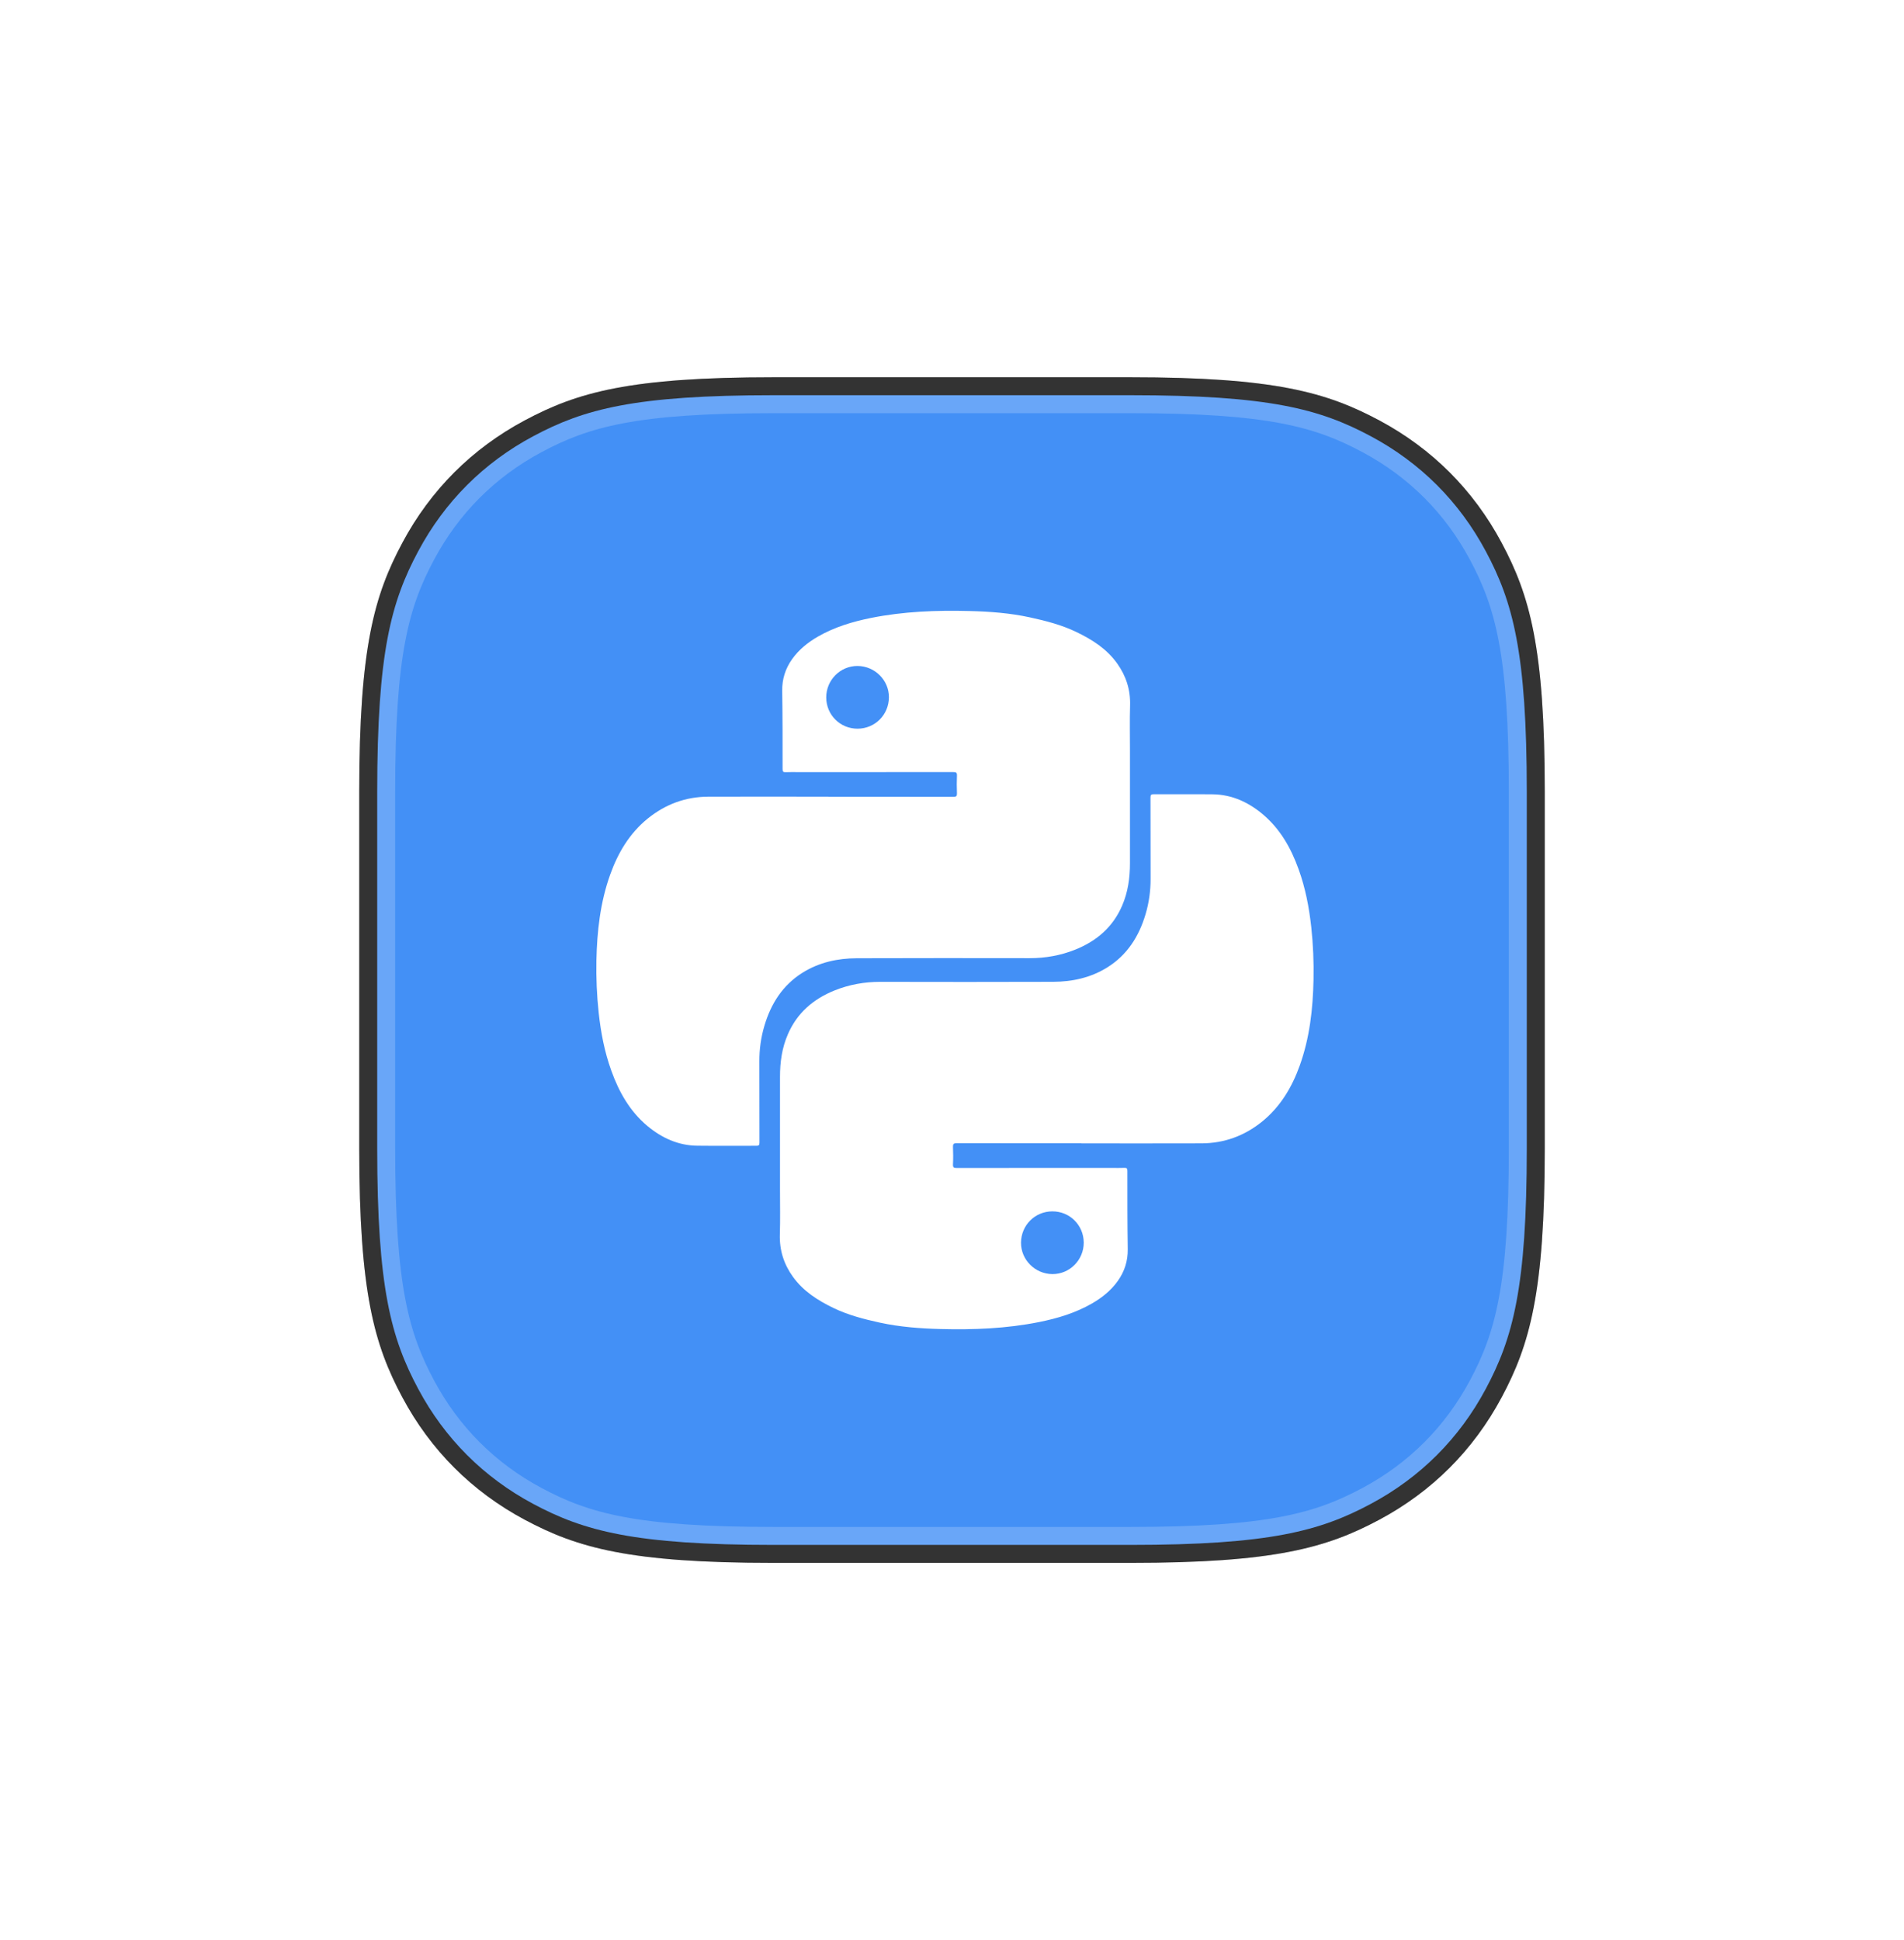 <svg xmlns="http://www.w3.org/2000/svg" xmlns:xlink="http://www.w3.org/1999/xlink" width="53" height="54" viewBox="0 0 53 54">
    <defs>
        <filter id="9f4qugl5ya" width="327.3%" height="327.3%" x="-113.6%" y="-113.6%" filterUnits="objectBoundingBox">
            <feMorphology in="SourceAlpha" operator="dilate" radius="2.5" result="shadowSpreadOuter1"/>
            <feOffset in="shadowSpreadOuter1" result="shadowOffsetOuter1"/>
            <feGaussianBlur in="shadowOffsetOuter1" result="shadowBlurOuter1" stdDeviation="10"/>
            <feComposite in="shadowBlurOuter1" in2="SourceAlpha" operator="out" result="shadowBlurOuter1"/>
            <feColorMatrix in="shadowBlurOuter1" values="0 0 0 0 0 0 0 0 0 0 0 0 0 0 0 0 0 0 0.3 0"/>
        </filter>
        <path id="cnypcmxweb" d="M11.537 0h9.926c4.011 0 5.466.418 6.933 1.202 1.466.784 2.618 1.936 3.402 3.402C32.582 6.071 33 7.526 33 11.537v9.926c0 4.011-.418 5.466-1.202 6.933-.784 1.466-1.936 2.618-3.402 3.402-1.467.784-2.922 1.202-6.933 1.202h-9.926c-4.011 0-5.466-.418-6.933-1.202-1.466-.784-2.618-1.936-3.402-3.402C.418 26.929 0 25.474 0 21.463v-9.926c0-4.011.418-5.466 1.202-6.933.784-1.466 1.936-2.618 3.402-3.402C6.071.418 7.526 0 11.537 0z"/>
    </defs>
    <g fill="none" fill-rule="evenodd">
        <g>
            <g>
                <path d="M0 0H53V53H0z" transform="translate(-238 -2622) translate(238 2622.5)"/>
                <g>
                    <g transform="translate(-238 -2622) translate(238 2622.5) translate(10 10)">
                        <use fill="#000" filter="url(#9f4qugl5ya)" xlink:href="#cnypcmxweb"/>
                        <path fill="#4390F6" stroke="#FFF" stroke-linejoin="square" stroke-opacity=".2" d="M11.537.5h9.926c3.87 0 5.28.385 6.697 1.143 1.378.737 2.46 1.819 3.197 3.197.758 1.417 1.143 2.827 1.143 6.697h0v9.926c0 3.87-.385 5.28-1.143 6.697-.737 1.378-1.819 2.46-3.197 3.197-1.417.758-2.827 1.143-6.697 1.143h0-9.926c-3.87 0-5.28-.385-6.697-1.143-1.378-.737-2.46-1.819-3.197-3.197C.885 26.743.5 25.333.5 21.463h0v-9.926c0-3.87.385-5.28 1.143-6.697.737-1.378 1.819-2.46 3.197-3.197C6.257.885 7.667.5 11.537.5h0z"/>
                    </g>
                    <g fill="#FFF">
                        <path d="M7.272 3.282c.484-.002.868-.386.872-.872.004-.475-.39-.87-.871-.874-.482-.004-.876.392-.874.878.002.485.389.869.873.868zm-.81 1.894c1.16 0 2.318 0 3.477.002.081 0 .102-.02.099-.1-.007-.164-.007-.328 0-.49.004-.085-.025-.098-.102-.098-1.436.002-2.872.001-4.308.001-.119 0-.238-.004-.357.002-.07.003-.087-.017-.087-.086 0-.727.001-1.453-.01-2.18-.005-.326.088-.615.273-.878.19-.268.44-.468.72-.63.46-.264.959-.415 1.474-.519.907-.182 1.825-.217 2.746-.193.566.014 1.13.056 1.684.177.444.096.884.21 1.298.41.438.211.838.467 1.126.868.251.35.376.739.362 1.175-.012.418-.003.837-.003 1.256v3.135c0 .408-.056.807-.22 1.184-.257.592-.708.98-1.297 1.217-.408.164-.833.24-1.274.24-1.605-.002-3.21-.004-4.815.002-.534.002-1.045.114-1.506.401-.557.348-.883.866-1.065 1.483-.095.32-.14.649-.139.984.003.754 0 1.508.003 2.262 0 .074-.02.091-.092.09-.546-.002-1.092.005-1.638-.002-.533-.006-.99-.216-1.393-.552-.488-.41-.788-.944-1-1.533-.19-.524-.293-1.066-.353-1.619-.052-.483-.072-.967-.063-1.452.017-.815.107-1.62.384-2.392.218-.608.539-1.149 1.047-1.56.491-.397 1.054-.605 1.686-.607 1.115-.004 2.229 0 3.343 0v.002z" transform="translate(-238 -2622) translate(238 2622.5) translate(10 10) translate(6.6 6.5)"/>
                        <path d="M12.379 8.388c.483-.001.868-.385.872-.871.003-.476-.39-.871-.872-.875-.481-.004-.876.392-.874.878.003.485.39.87.874.868zm-.81 1.895c1.159 0 2.317-.001 3.476.002.082 0 .102-.022.1-.101-.007-.163-.008-.327 0-.49.003-.085-.025-.098-.102-.098-1.436.002-2.872.002-4.308.002-.12 0-.239-.005-.358.001-.069.004-.087-.016-.087-.086 0-.726.001-1.453-.01-2.179-.004-.327.088-.616.274-.879.189-.268.439-.467.72-.63.459-.264.958-.415 1.473-.518.907-.182 1.825-.218 2.747-.194.565.015 1.13.057 1.683.177.445.097.884.21 1.298.41.438.212.838.467 1.126.868.252.35.376.739.363 1.176-.013.418-.004.837-.004 1.255v3.136c0 .408-.055.806-.22 1.183-.256.592-.707.98-1.297 1.218-.408.164-.833.24-1.273.24-1.605-.003-3.21-.005-4.816.001-.533.002-1.045.114-1.505.401-.558.349-.883.866-1.066 1.484-.095.32-.14.648-.139.983.003.754 0 1.508.003 2.262 0 .074-.02.092-.092.091-.546-.003-1.092.004-1.638-.002-.532-.007-.99-.216-1.392-.553-.488-.409-.789-.943-1.001-1.533-.19-.524-.293-1.066-.353-1.618-.052-.483-.072-.967-.062-1.453.016-.815.106-1.619.383-2.392.218-.607.54-1.148 1.048-1.56.49-.397 1.054-.604 1.686-.606 1.114-.004 2.228-.001 3.343-.001v.003z" transform="translate(-238 -2622) translate(238 2622.5) translate(10 10) translate(6.6 6.5) rotate(-180 12.536 12.552)"/>
                    </g>
                </g>
            </g>
        </g>
    </g>
</svg>

